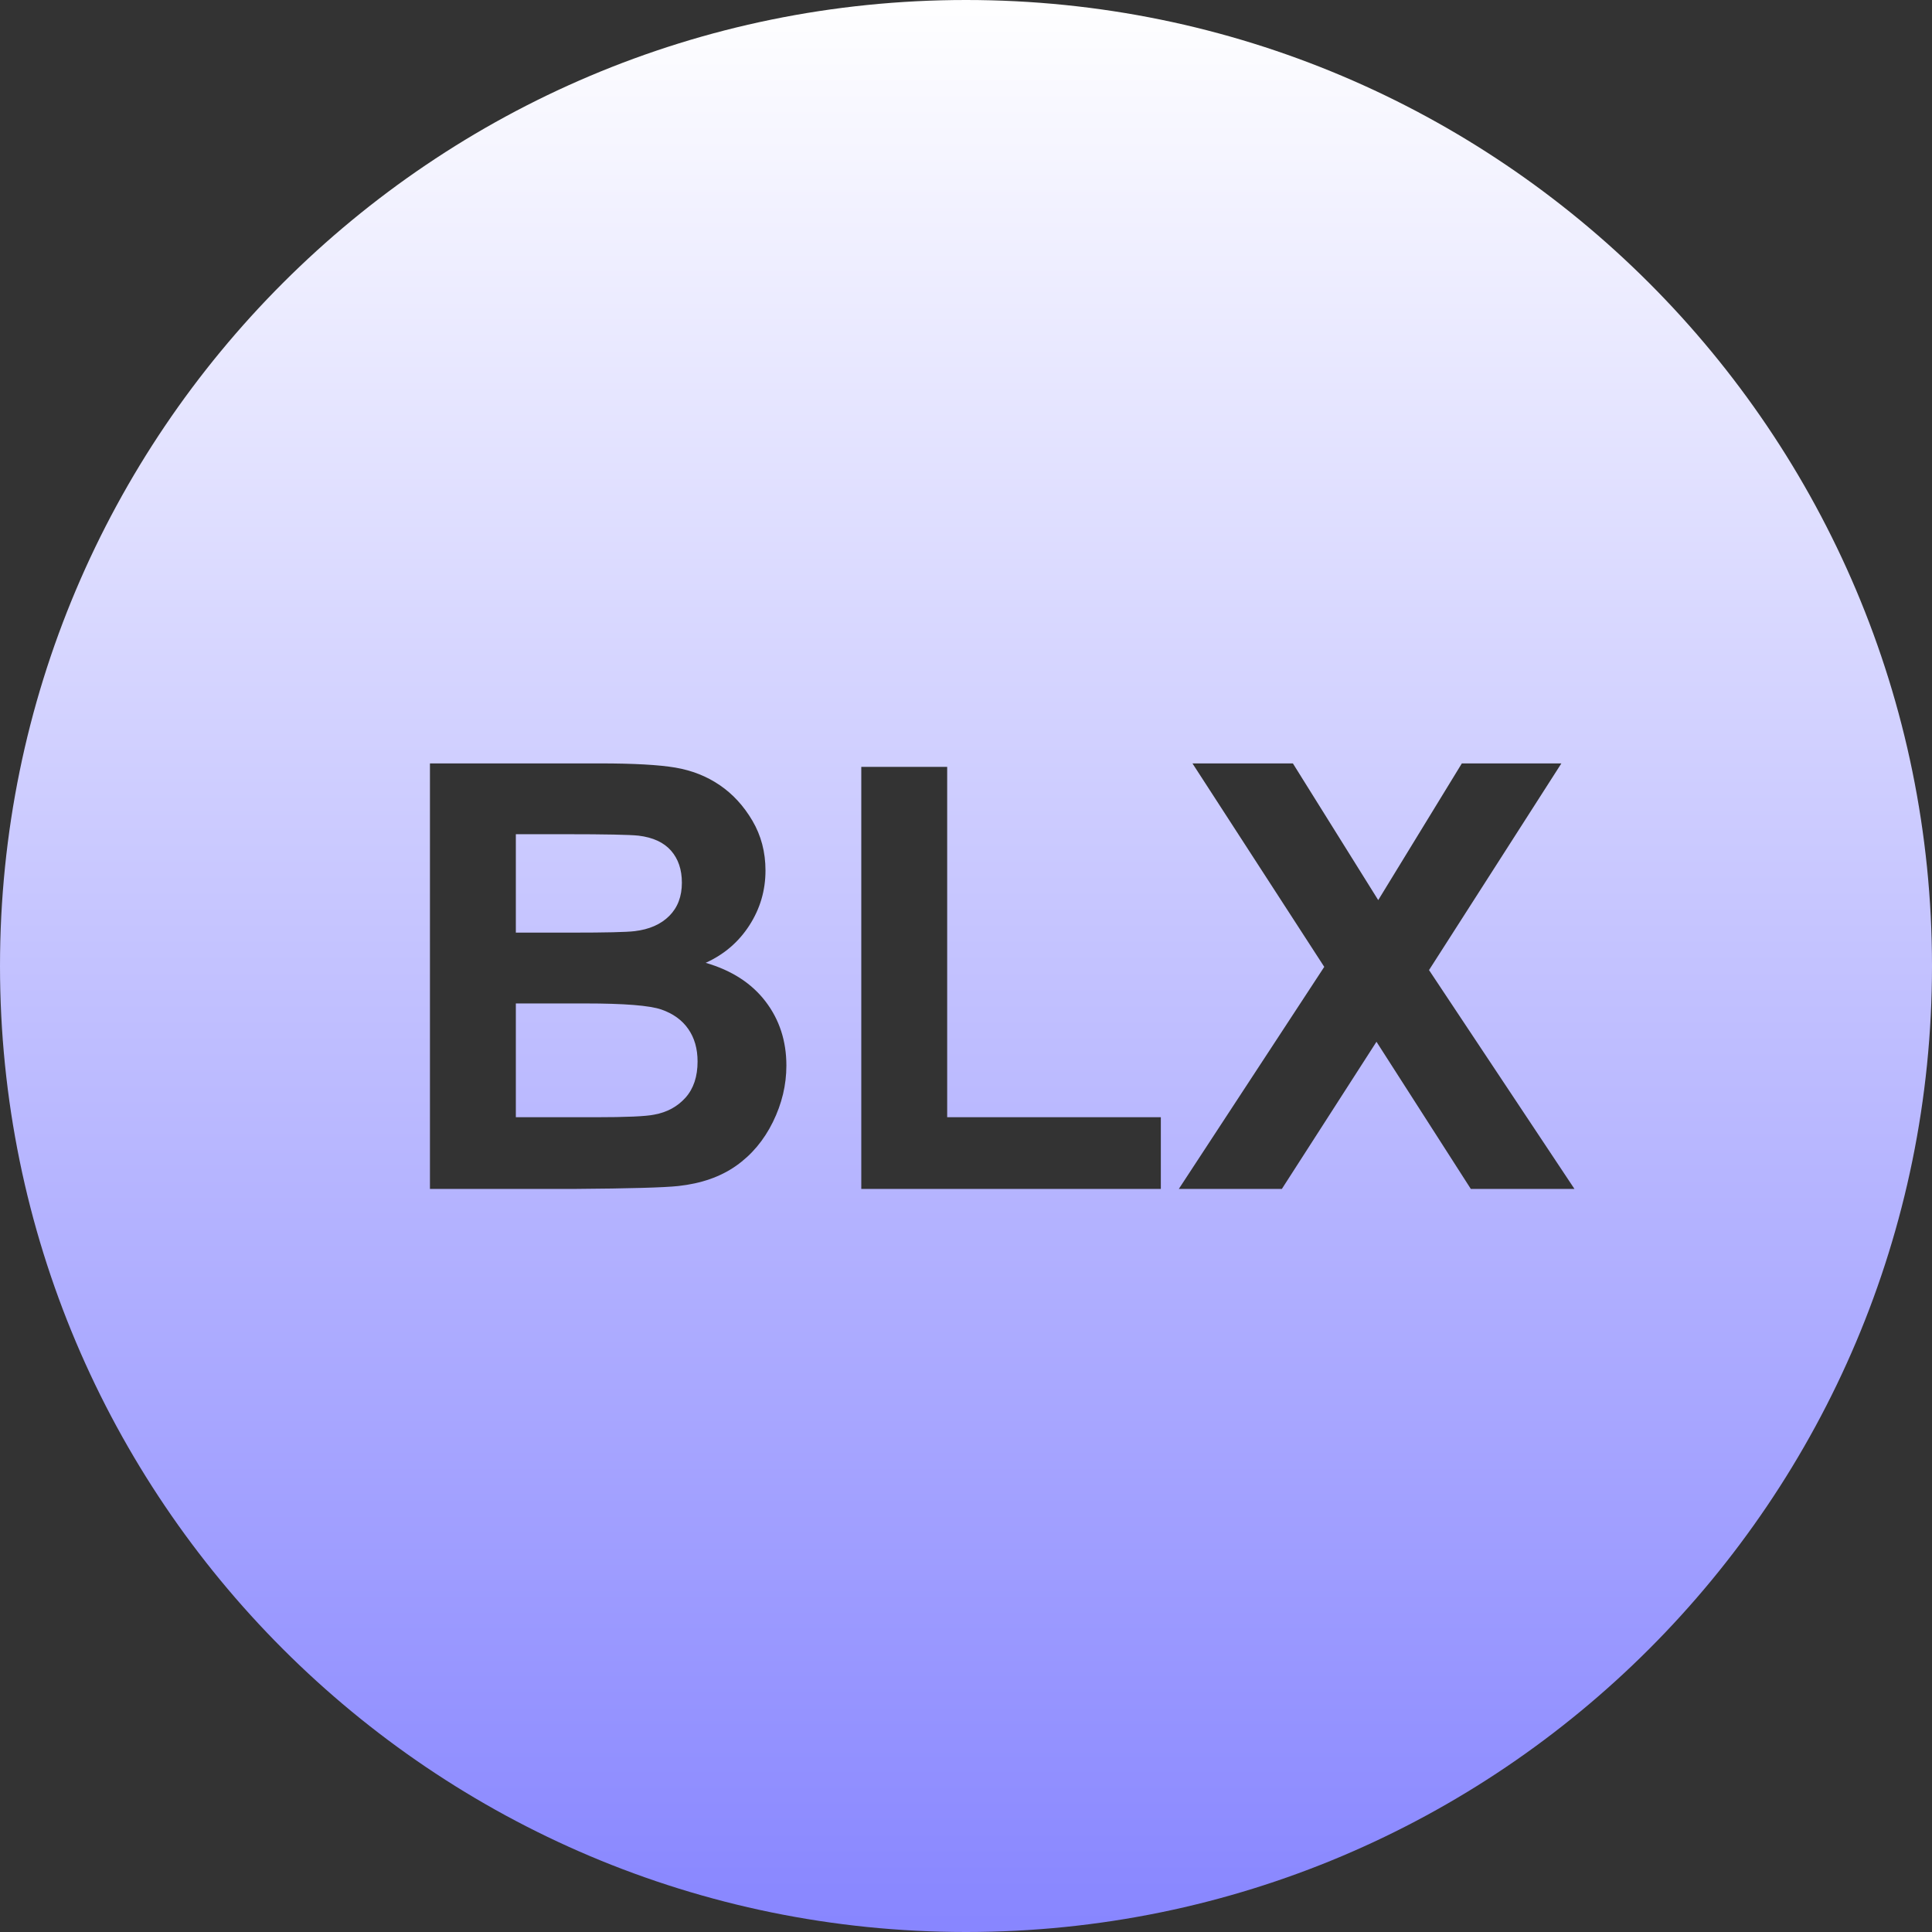 <svg width="65" height="65" viewBox="0 0 65 65" fill="none" xmlns="http://www.w3.org/2000/svg">
<rect x="0" y="0" width="65" height="65" fill="#333333" stroke="none"/>
<path fill-rule="evenodd" clip-rule="evenodd" d="M32.5 0C14.551 0 0 14.551 0 32.5C0 50.449 14.551 65 32.5 65C50.449 65 65 50.449 65 32.5C65 14.551 50.449 0 32.5 0ZM14.465 25.684H20.188C21.32 25.684 22.165 25.731 22.722 25.825C23.278 25.92 23.776 26.116 24.216 26.416C24.655 26.715 25.021 27.114 25.314 27.612C25.607 28.11 25.754 28.669 25.754 29.287C25.754 29.958 25.573 30.573 25.212 31.133C24.851 31.693 24.361 32.113 23.742 32.393C24.615 32.647 25.285 33.079 25.754 33.691C26.223 34.303 26.457 35.023 26.457 35.85C26.457 36.501 26.306 37.134 26.003 37.749C25.7 38.364 25.287 38.856 24.763 39.224C24.239 39.592 23.593 39.818 22.824 39.902C22.342 39.954 21.18 39.987 19.338 40H14.465V25.684ZM17.355 28.066V31.377H19.25C20.376 31.377 21.076 31.361 21.35 31.328C21.844 31.27 22.233 31.099 22.517 30.815C22.8 30.532 22.941 30.16 22.941 29.697C22.941 29.255 22.819 28.895 22.575 28.618C22.331 28.341 21.968 28.174 21.486 28.115C21.2 28.083 20.376 28.066 19.016 28.066H17.355ZM17.355 33.76V37.588H20.031C21.073 37.588 21.734 37.559 22.014 37.5C22.443 37.422 22.793 37.231 23.064 36.929C23.334 36.626 23.469 36.221 23.469 35.713C23.469 35.283 23.365 34.919 23.156 34.619C22.948 34.32 22.647 34.102 22.253 33.965C21.859 33.828 21.005 33.76 19.689 33.76H17.355ZM28.977 40V25.801H31.867V37.588H39.055V40H28.977ZM39.66 40L44.553 32.529L40.119 25.684H43.498L46.369 30.283L49.182 25.684H52.531L48.078 32.637L52.971 40H49.484L46.31 35.049L43.127 40H39.66Z" fill="url(#paint0_linear)"/>
<defs>
<linearGradient id="paint0_linear" x2="1" gradientUnits="userSpaceOnUse" gradientTransform="translate(32.5) scale(65) rotate(90)">
<stop stop-color="white"/>
<stop offset="1" stop-color="#8785FF"/>
</linearGradient>
</defs>
</svg>
